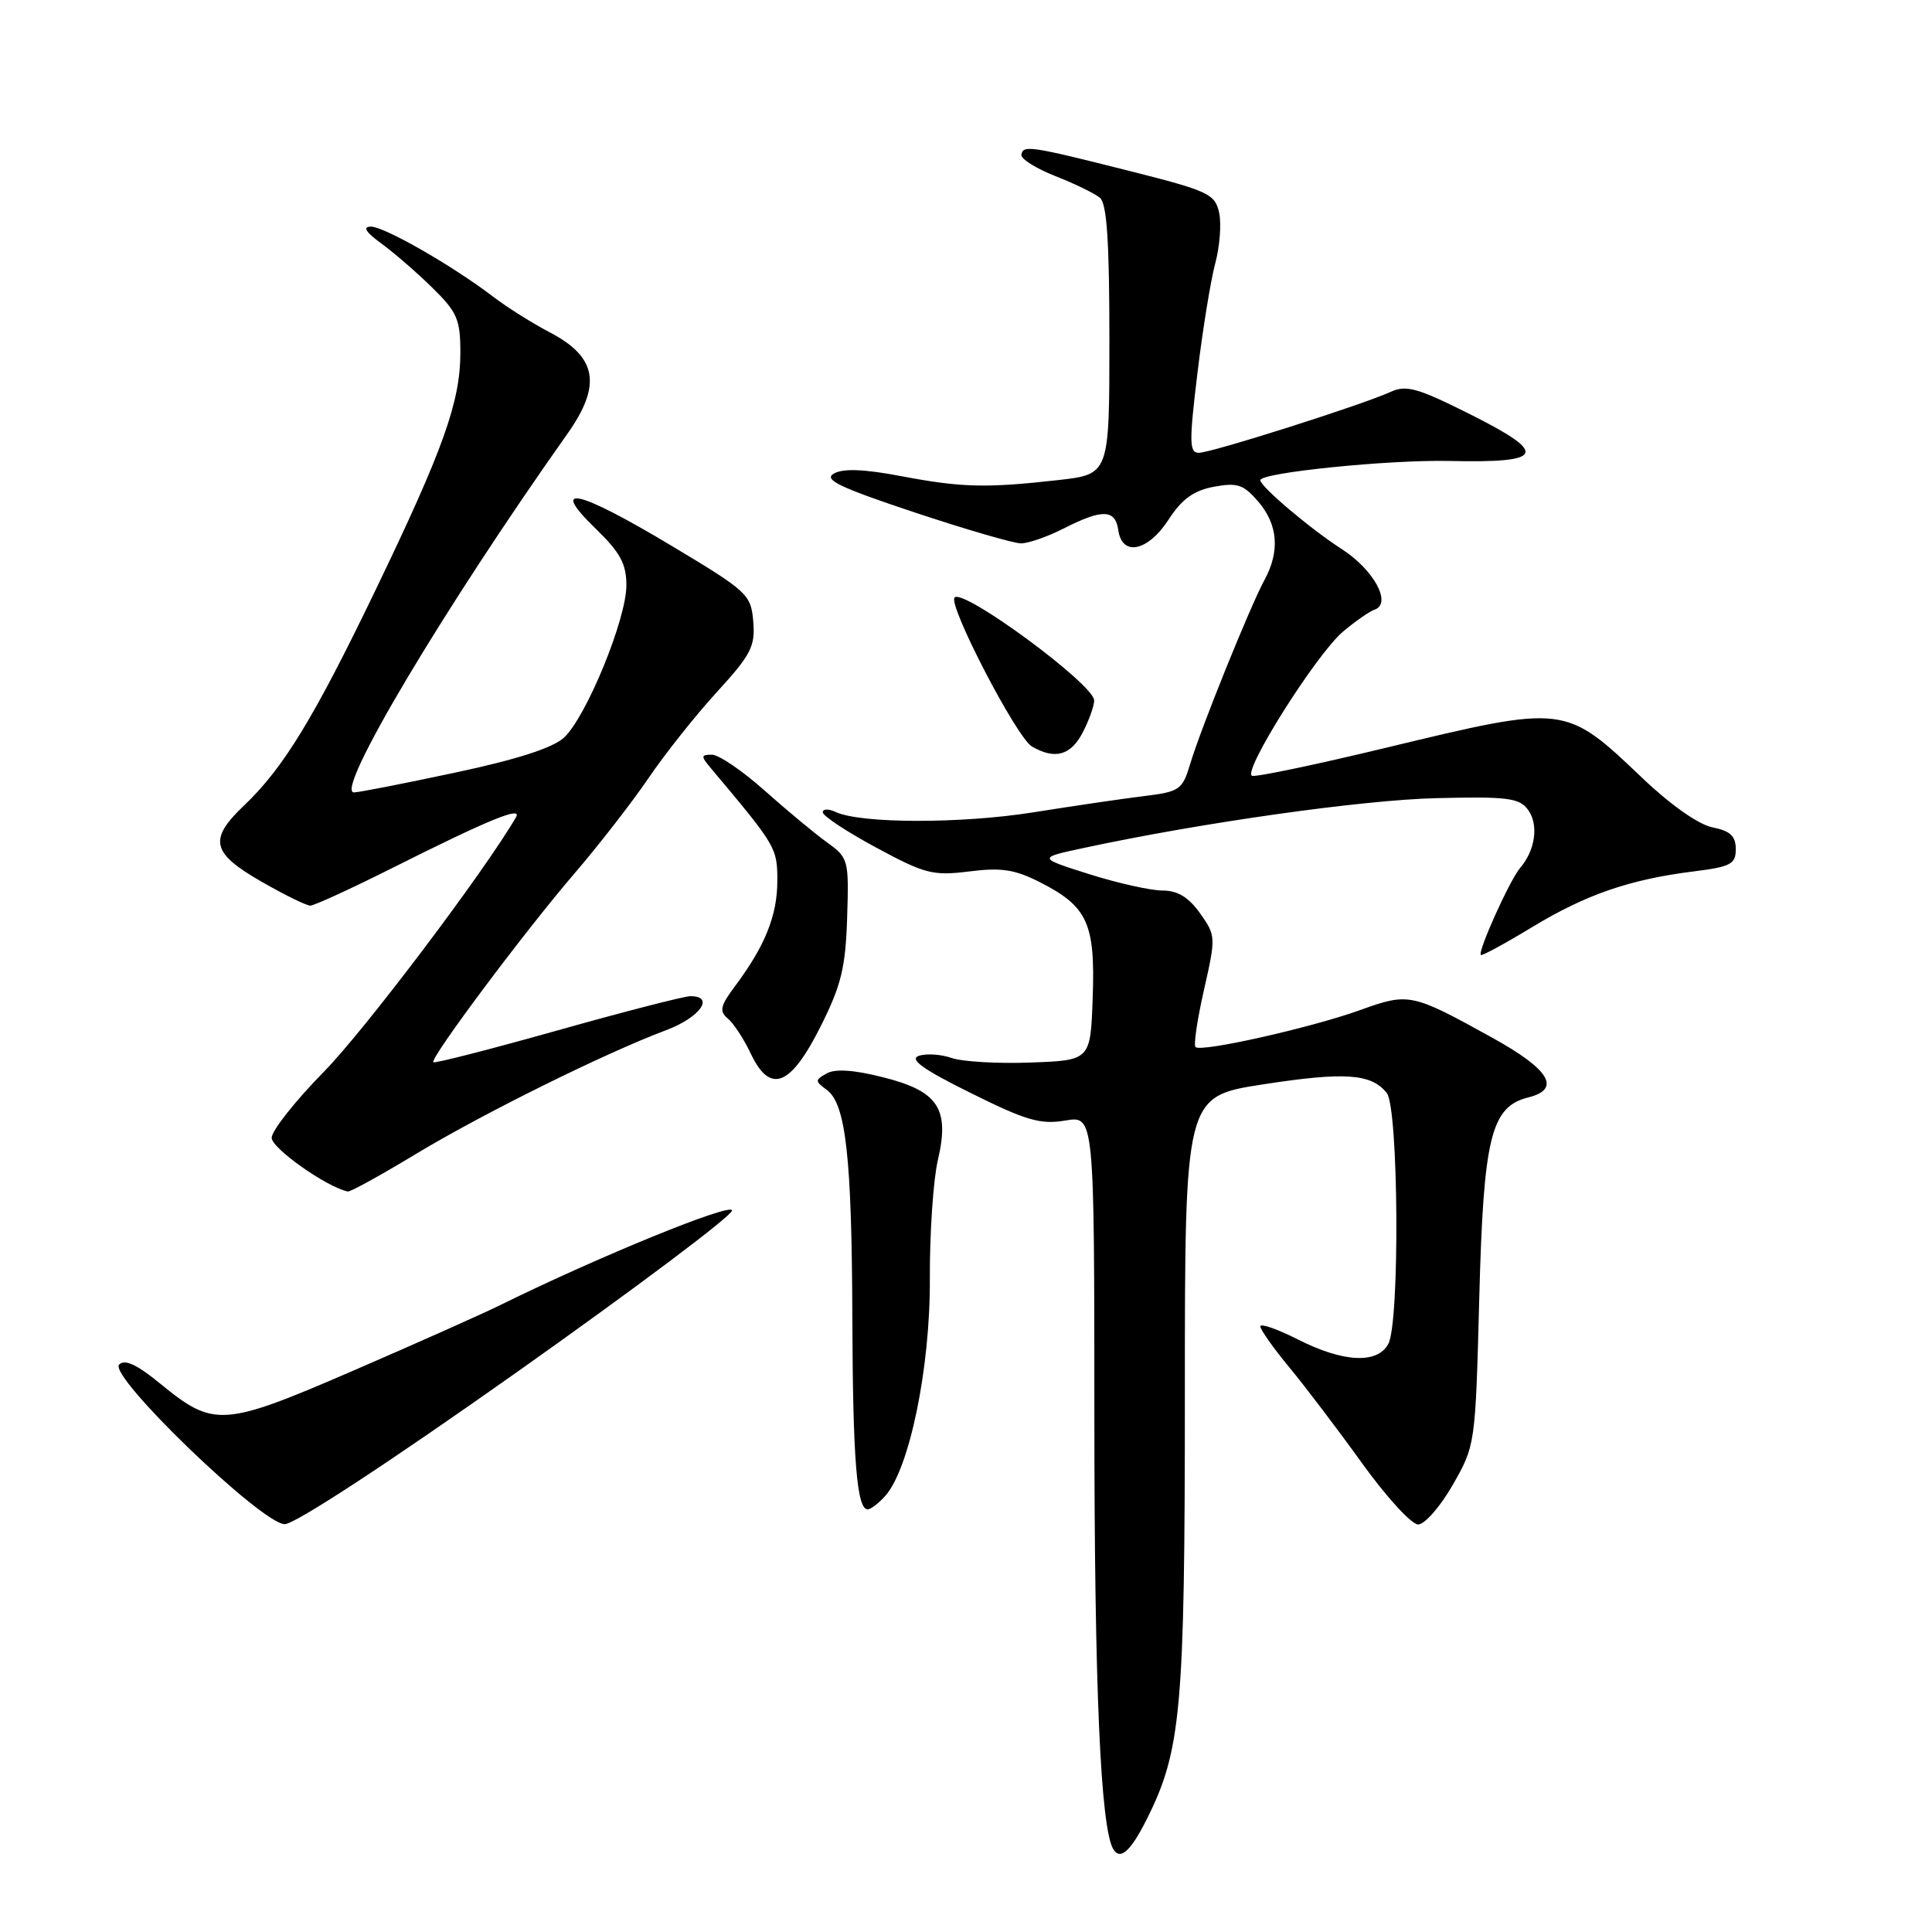 <?xml version="1.0" encoding="UTF-8" standalone="no"?>
<!DOCTYPE svg PUBLIC "-//W3C//DTD SVG 1.1//EN" "http://www.w3.org/Graphics/SVG/1.1/DTD/svg11.dtd" >
<svg xmlns="http://www.w3.org/2000/svg" xmlns:xlink="http://www.w3.org/1999/xlink" version="1.1" viewBox="0 0 256 256">
 <g >
 <path fill="currentColor"
d=" M 151.89 241.18 C 156.52 231.99 157.00 226.71 157.00 184.83 C 157.00 145.29 157.00 145.29 167.32 143.69 C 178.18 142.01 181.70 142.25 183.75 144.82 C 185.32 146.78 185.50 175.19 183.96 178.07 C 182.52 180.76 178.01 180.54 171.97 177.48 C 169.24 176.10 167.00 175.32 167.00 175.75 C 167.00 176.18 168.73 178.63 170.84 181.18 C 172.95 183.73 177.30 189.46 180.50 193.91 C 183.70 198.36 187.04 202.00 187.91 202.00 C 188.78 202.00 190.85 199.64 192.50 196.75 C 195.49 191.52 195.50 191.42 196.01 172.00 C 196.57 150.67 197.55 146.65 202.52 145.41 C 206.91 144.30 205.34 141.71 197.73 137.50 C 187.04 131.59 186.68 131.51 180.20 133.85 C 173.66 136.20 159.13 139.46 158.41 138.74 C 158.14 138.47 158.65 135.05 159.54 131.14 C 161.12 124.16 161.11 123.97 159.01 121.01 C 157.49 118.88 156.04 118.00 154.04 118.00 C 152.48 118.00 148.13 117.03 144.36 115.84 C 137.50 113.67 137.50 113.67 143.50 112.38 C 159.21 109.00 180.54 105.99 190.33 105.76 C 199.77 105.53 201.32 105.73 202.47 107.30 C 203.91 109.26 203.45 112.64 201.43 115.00 C 200.05 116.61 195.77 126.11 196.22 126.54 C 196.38 126.68 199.42 125.03 202.98 122.87 C 210.14 118.53 215.93 116.53 224.40 115.47 C 229.34 114.85 230.00 114.50 230.00 112.51 C 230.00 110.79 229.27 110.10 226.92 109.63 C 225.08 109.27 221.37 106.66 217.67 103.14 C 207.35 93.32 207.51 93.34 183.74 99.06 C 174.46 101.30 166.44 102.98 165.91 102.80 C 164.54 102.35 174.42 86.67 177.96 83.69 C 179.59 82.32 181.46 81.01 182.12 80.79 C 184.49 80.00 182.06 75.50 177.78 72.75 C 173.68 70.12 167.00 64.47 167.00 63.63 C 167.00 62.63 183.97 60.90 192.09 61.08 C 204.65 61.36 205.22 60.14 194.97 54.98 C 187.82 51.39 186.35 50.97 184.23 51.94 C 180.44 53.67 160.50 60.00 158.85 60.00 C 157.58 60.00 157.56 58.61 158.66 49.50 C 159.35 43.73 160.42 37.17 161.02 34.92 C 161.63 32.67 161.86 29.63 161.54 28.17 C 160.99 25.70 160.11 25.29 149.73 22.67 C 136.50 19.33 135.55 19.19 135.34 20.50 C 135.25 21.05 137.27 22.32 139.83 23.33 C 142.39 24.33 145.05 25.63 145.74 26.20 C 146.67 26.97 147.00 31.96 147.00 45.04 C 147.00 62.84 147.00 62.84 140.25 63.61 C 130.66 64.69 127.43 64.61 119.40 63.09 C 114.52 62.16 111.74 62.05 110.51 62.74 C 109.07 63.54 111.14 64.55 121.11 67.87 C 127.93 70.14 134.31 72.00 135.29 72.00 C 136.27 72.00 138.84 71.10 141.00 70.00 C 146.07 67.42 147.79 67.48 148.18 70.25 C 148.68 73.79 152.11 73.07 154.85 68.84 C 156.61 66.13 158.15 65.01 160.83 64.50 C 163.95 63.92 164.77 64.19 166.73 66.47 C 169.34 69.51 169.62 73.05 167.55 76.85 C 165.66 80.32 159.13 96.48 157.72 101.18 C 156.68 104.66 156.34 104.90 151.56 105.49 C 148.78 105.83 142.18 106.80 136.91 107.64 C 127.35 109.16 114.08 109.14 110.75 107.60 C 109.79 107.15 109.01 107.17 109.02 107.64 C 109.03 108.11 112.21 110.22 116.10 112.31 C 122.57 115.80 123.60 116.07 128.43 115.47 C 132.70 114.93 134.48 115.21 137.84 116.92 C 144.11 120.12 145.13 122.35 144.79 132.14 C 144.50 140.50 144.50 140.50 136.60 140.79 C 132.25 140.96 127.53 140.68 126.10 140.19 C 124.67 139.69 122.71 139.57 121.73 139.91 C 120.45 140.37 122.33 141.71 128.63 144.83 C 135.97 148.48 137.87 149.03 141.14 148.48 C 145.00 147.82 145.00 147.82 145.01 187.66 C 145.01 223.66 145.83 242.30 147.53 245.05 C 148.44 246.52 149.81 245.30 151.89 241.18 Z  M 68.47 181.83 C 84.16 170.73 97.00 161.09 97.00 160.40 C 97.00 159.29 79.35 166.49 66.35 172.90 C 64.07 174.03 55.33 177.93 46.92 181.57 C 29.57 189.08 28.35 189.17 21.27 183.37 C 18.14 180.80 16.54 180.06 15.79 180.81 C 14.30 182.30 34.64 201.90 37.72 201.96 C 39.05 201.98 51.44 193.87 68.47 181.83 Z  M 117.28 198.24 C 120.50 194.68 123.27 181.26 123.21 169.50 C 123.18 163.45 123.66 156.37 124.26 153.78 C 125.87 146.90 124.34 144.58 117.00 142.74 C 113.19 141.77 110.67 141.60 109.55 142.23 C 107.96 143.12 107.97 143.25 109.56 144.42 C 112.08 146.27 112.87 153.33 112.94 174.62 C 113.00 193.37 113.53 200.00 114.97 200.00 C 115.37 200.00 116.41 199.21 117.28 198.24 Z  M 55.09 152.92 C 63.93 147.58 80.21 139.52 88.25 136.51 C 92.74 134.83 94.77 132.00 91.49 132.00 C 90.66 132.00 82.73 134.04 73.86 136.54 C 65.00 139.03 57.60 140.93 57.42 140.75 C 56.93 140.26 69.53 123.40 76.16 115.69 C 79.38 111.94 83.78 106.27 85.94 103.09 C 88.10 99.91 92.17 94.78 94.99 91.70 C 99.52 86.75 100.09 85.64 99.81 82.35 C 99.51 78.77 99.08 78.37 89.00 72.33 C 76.56 64.87 72.67 63.98 78.88 70.00 C 82.19 73.21 83.00 74.70 83.00 77.57 C 83.00 82.05 77.67 95.04 74.72 97.75 C 73.23 99.11 68.44 100.65 60.24 102.39 C 53.50 103.83 47.50 105.00 46.90 105.00 C 44.29 105.00 58.76 80.69 75.17 57.50 C 79.76 51.02 79.12 47.31 72.85 44.04 C 70.58 42.85 67.21 40.74 65.38 39.34 C 59.93 35.18 50.88 30.00 49.13 30.03 C 48.02 30.05 48.47 30.76 50.50 32.24 C 52.15 33.44 55.19 36.07 57.25 38.09 C 60.59 41.36 61.00 42.31 61.00 46.73 C 61.00 53.23 58.75 59.54 49.72 78.27 C 41.59 95.15 37.54 101.78 32.37 106.70 C 27.61 111.22 28.00 113.00 34.59 116.79 C 37.66 118.56 40.60 120.00 41.11 120.00 C 41.62 120.00 46.42 117.80 51.77 115.12 C 64.74 108.61 69.26 106.75 68.37 108.29 C 64.21 115.46 48.28 136.57 42.88 142.05 C 39.10 145.90 36.00 149.82 36.00 150.77 C 36.01 152.17 43.32 157.32 46.09 157.88 C 46.42 157.95 50.47 155.71 55.09 152.92 Z  M 108.74 136.00 C 111.47 130.56 112.04 128.22 112.25 121.61 C 112.49 113.91 112.43 113.67 109.57 111.61 C 107.96 110.45 104.24 107.36 101.31 104.75 C 98.38 102.14 95.24 100.00 94.33 100.00 C 92.87 100.00 92.86 100.20 94.16 101.75 C 102.88 112.13 103.00 112.33 103.00 116.73 C 103.00 121.30 101.37 125.35 97.41 130.65 C 95.44 133.28 95.28 133.99 96.43 134.95 C 97.19 135.58 98.57 137.67 99.48 139.61 C 102.05 145.02 104.75 143.97 108.74 136.00 Z  M 143.47 97.05 C 144.31 95.43 144.99 93.51 144.98 92.80 C 144.95 90.69 127.70 77.97 126.49 79.17 C 125.56 80.11 134.70 97.72 136.73 98.91 C 139.78 100.69 141.89 100.10 143.47 97.05 Z "/>
</g>
</svg>